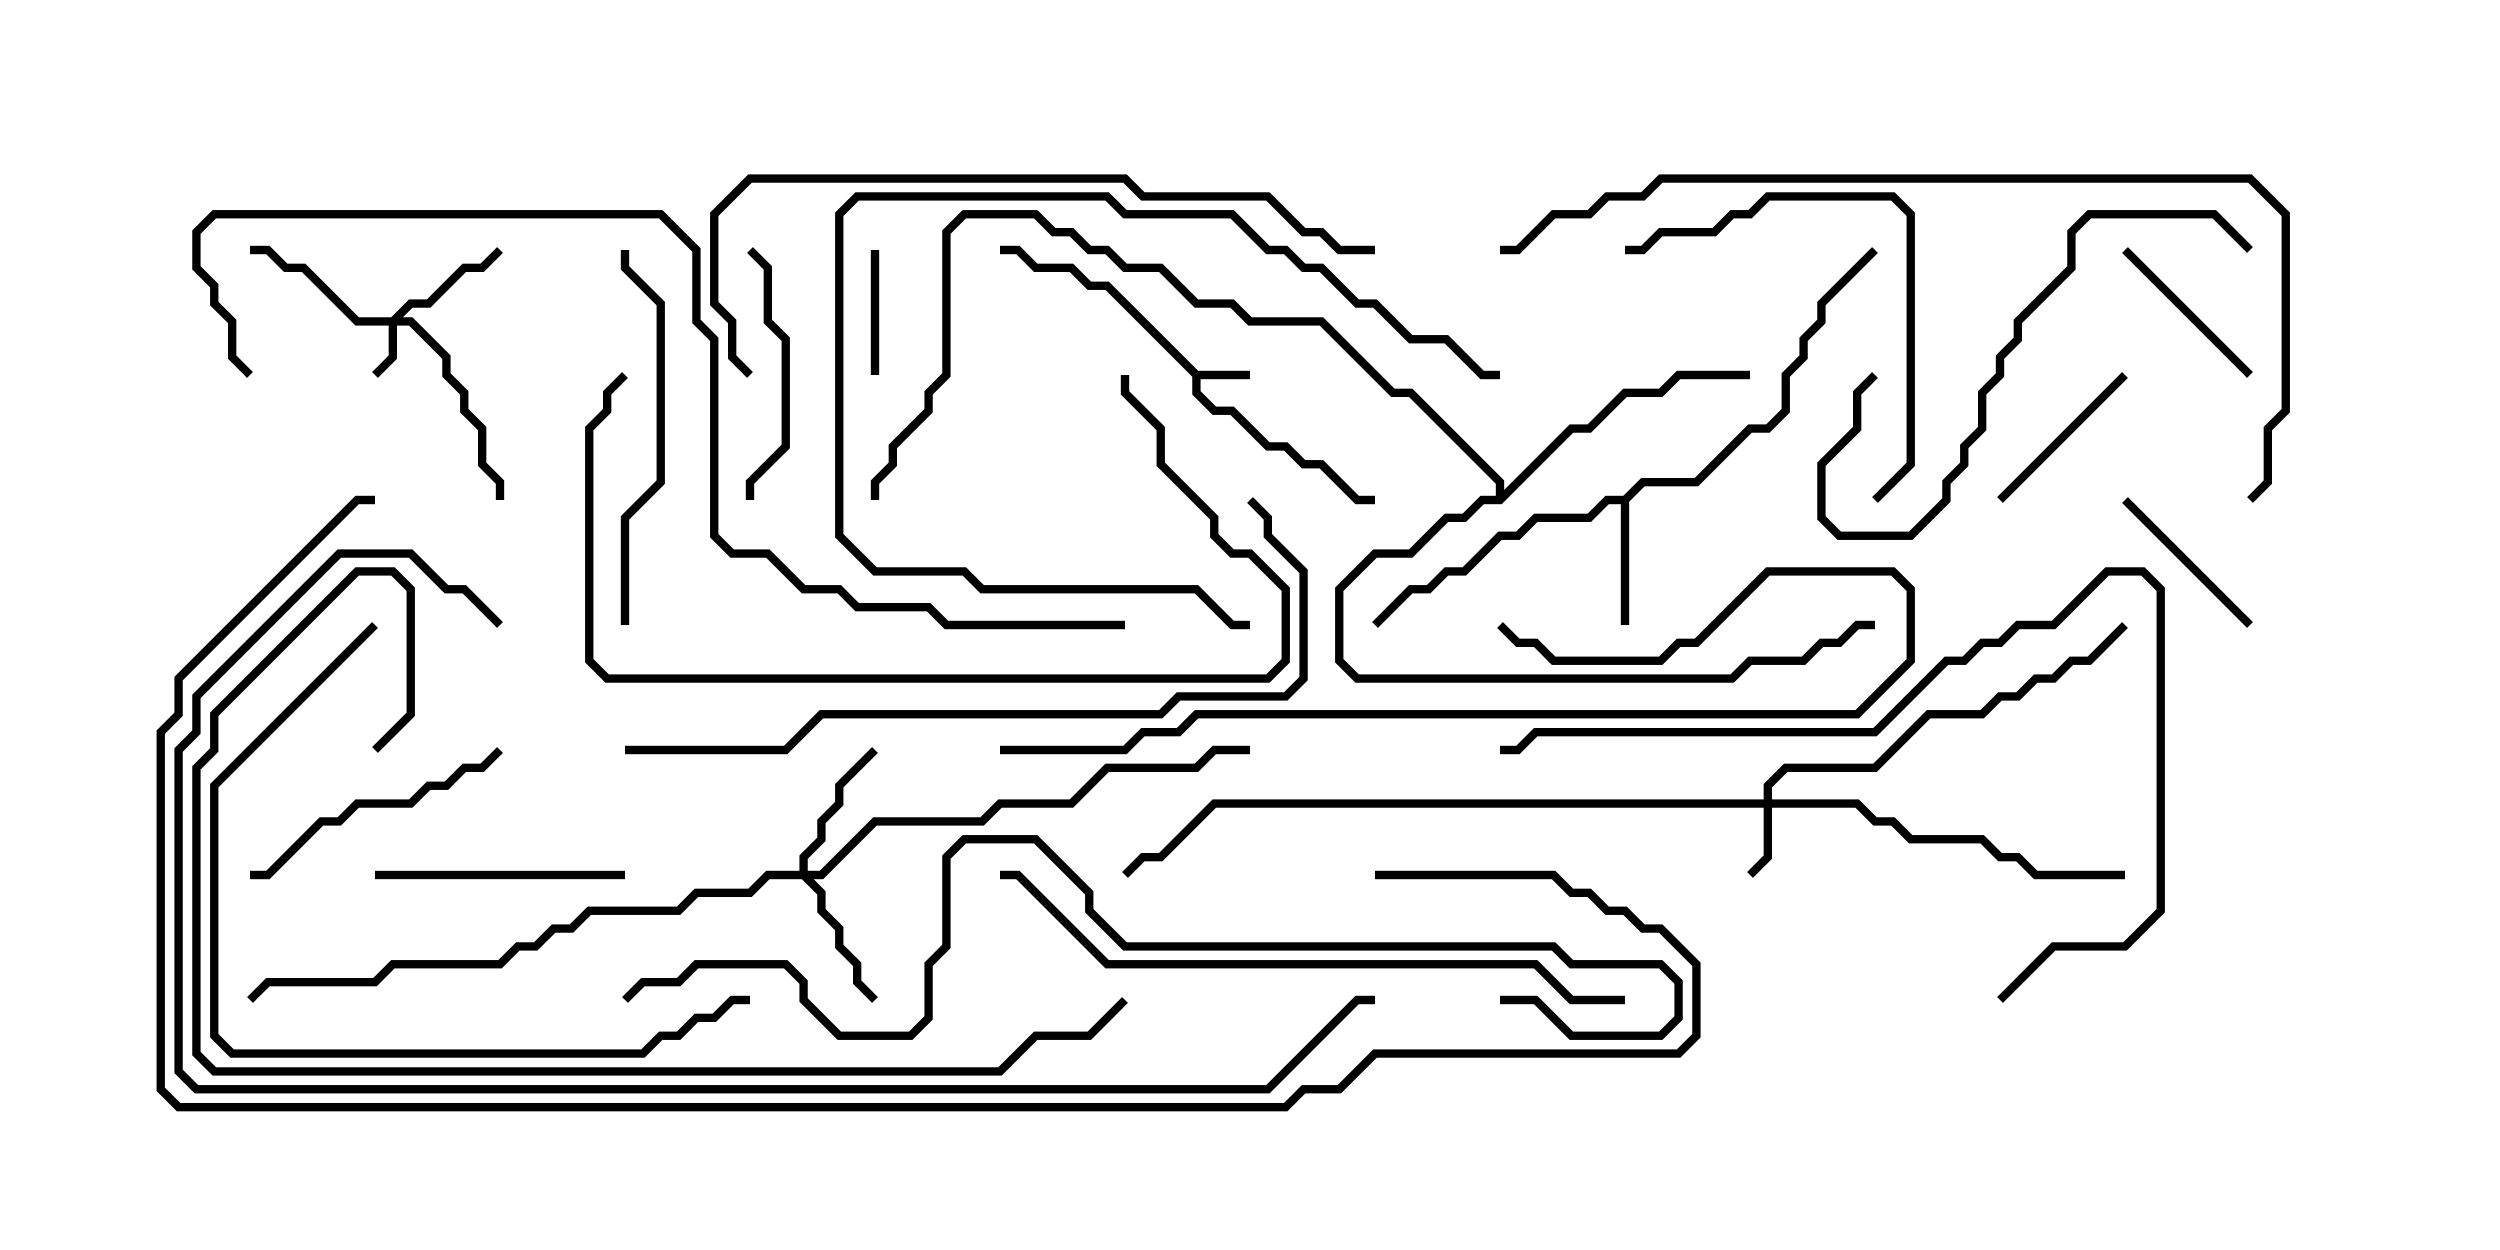 <svg version="1.1" width="30" height="15" xmlns="http://www.w3.org/2000/svg"><path d="M14.378,4.45L15,4.45L15,4.55L14.407,4.55L14.407,4.694L14.592,4.879L14.806,4.879L15.235,5.307L15.449,5.307L15.664,5.521L15.878,5.521L16.306,5.95L16.5,5.95L16.5,6.05L16.265,6.05L15.836,5.621L15.622,5.621L15.408,5.407L15.194,5.407L14.765,4.979L14.551,4.979L14.307,4.735L14.307,4.521L13.265,3.479L13.051,3.479L12.836,3.264L12.408,3.264L12.194,3.05L12,3.05L12,2.95L12.235,2.95L12.449,3.164L12.878,3.164L13.092,3.379L13.306,3.379z" stroke="none"/><path d="M19.479,5.95L19.694,5.736L20.336,5.736L20.979,5.093L21.194,5.093L21.379,4.908L21.379,4.479L21.593,4.265L21.593,4.051L21.807,3.836L21.807,3.622L22.465,2.965L22.535,3.035L21.907,3.664L21.907,3.878L21.693,4.092L21.693,4.306L21.479,4.521L21.479,4.949L21.235,5.193L21.021,5.193L20.378,5.836L19.735,5.836L19.55,6.021L19.55,7.5L19.45,7.5L19.45,6.05L19.306,6.05L19.092,6.264L18.449,6.264L18.235,6.479L18.021,6.479L17.592,6.907L17.378,6.907L17.164,7.121L16.949,7.121L16.535,7.535L16.465,7.465L16.908,7.021L17.122,7.021L17.336,6.807L17.551,6.807L17.979,6.379L18.194,6.379L18.408,6.164L19.051,6.164L19.265,5.95z" stroke="none"/><path d="M17.95,5.95L17.95,5.806L16.908,4.764L16.694,4.764L15.836,3.907L14.979,3.907L14.765,3.693L14.336,3.693L13.908,3.264L13.479,3.264L13.265,3.05L13.051,3.05L12.836,2.836L12.622,2.836L12.408,2.621L11.592,2.621L11.407,2.806L11.407,4.521L11.193,4.735L11.193,4.949L10.764,5.378L10.764,5.592L10.55,5.806L10.55,6L10.45,6L10.45,5.765L10.664,5.551L10.664,5.336L11.093,4.908L11.093,4.694L11.307,4.479L11.307,2.765L11.551,2.521L12.449,2.521L12.664,2.736L12.878,2.736L13.092,2.95L13.306,2.95L13.521,3.164L13.949,3.164L14.378,3.593L14.806,3.593L15.021,3.807L15.878,3.807L16.735,4.664L16.949,4.664L18.05,5.765L18.05,5.879L18.836,5.093L19.051,5.093L19.479,4.664L19.908,4.664L20.122,4.45L21,4.45L21,4.55L20.164,4.55L19.949,4.764L19.521,4.764L19.092,5.193L18.878,5.193L18.021,6.05L17.806,6.05L17.592,6.264L17.378,6.264L16.949,6.693L16.521,6.693L16.121,7.092L16.121,7.908L16.306,8.093L20.765,8.093L20.979,7.879L21.622,7.879L21.836,7.664L22.051,7.664L22.265,7.45L22.5,7.45L22.5,7.55L22.306,7.55L22.092,7.764L21.878,7.764L21.664,7.979L21.021,7.979L20.806,8.193L16.265,8.193L16.021,7.949L16.021,7.051L16.479,6.593L16.908,6.593L17.336,6.164L17.551,6.164L17.765,5.95z" stroke="none"/><path d="M4.694,3.807L4.908,3.593L5.122,3.593L5.551,3.164L5.765,3.164L5.965,2.965L6.035,3.035L5.806,3.264L5.592,3.264L5.164,3.693L4.949,3.693L4.835,3.807L4.949,3.807L5.407,4.265L5.407,4.479L5.621,4.694L5.621,4.908L5.836,5.122L5.836,5.551L6.05,5.765L6.05,6L5.95,6L5.95,5.806L5.736,5.592L5.736,5.164L5.521,4.949L5.521,4.735L5.307,4.521L5.307,4.306L4.908,3.907L4.764,3.907L4.764,4.306L4.535,4.535L4.465,4.465L4.664,4.265L4.664,3.907L4.265,3.907L3.622,3.264L3.408,3.264L3.194,3.05L3,3.05L3,2.95L3.235,2.95L3.449,3.164L3.664,3.164L4.306,3.807z" stroke="none"/><path d="M21.164,9.593L21.164,9.408L21.408,9.164L22.479,9.164L23.122,8.521L23.765,8.521L23.979,8.307L24.194,8.307L24.408,8.093L24.622,8.093L24.836,7.879L25.051,7.879L25.465,7.465L25.535,7.535L25.092,7.979L24.878,7.979L24.664,8.193L24.449,8.193L24.235,8.407L24.021,8.407L23.806,8.621L23.164,8.621L22.521,9.264L21.449,9.264L21.264,9.449L21.264,9.593L22.306,9.593L22.521,9.807L22.735,9.807L22.949,10.021L23.806,10.021L24.021,10.236L24.235,10.236L24.449,10.45L25.5,10.45L25.5,10.55L24.408,10.55L24.194,10.336L23.979,10.336L23.765,10.121L22.908,10.121L22.694,9.907L22.479,9.907L22.265,9.693L21.264,9.693L21.264,10.306L21.035,10.535L20.965,10.465L21.164,10.265L21.164,9.693L14.592,9.693L13.949,10.336L13.735,10.336L13.535,10.535L13.465,10.465L13.694,10.236L13.908,10.236L14.551,9.593z" stroke="none"/><path d="M9.593,10.45L9.593,10.265L9.807,10.051L9.807,9.836L10.021,9.622L10.021,9.408L10.465,8.965L10.535,9.035L10.121,9.449L10.121,9.664L9.907,9.878L9.907,10.092L9.693,10.306L9.693,10.45L9.836,10.45L10.479,9.807L11.765,9.807L11.979,9.593L12.836,9.593L13.265,9.164L14.336,9.164L14.551,8.95L15,8.95L15,9.05L14.592,9.05L14.378,9.264L13.306,9.264L12.878,9.693L12.021,9.693L11.806,9.907L10.521,9.907L9.878,10.55L9.764,10.55L9.907,10.694L9.907,10.908L10.121,11.122L10.121,11.336L10.336,11.551L10.336,11.765L10.535,11.965L10.465,12.035L10.236,11.806L10.236,11.592L10.021,11.378L10.021,11.164L9.807,10.949L9.807,10.735L9.622,10.55L9.235,10.55L9.021,10.764L8.378,10.764L8.164,10.979L7.092,10.979L6.878,11.193L6.664,11.193L6.449,11.407L6.235,11.407L6.021,11.621L4.735,11.621L4.521,11.836L3.235,11.836L3.035,12.035L2.965,11.965L3.194,11.736L4.479,11.736L4.694,11.521L5.979,11.521L6.194,11.307L6.408,11.307L6.622,11.093L6.836,11.093L7.051,10.879L8.122,10.879L8.336,10.664L8.979,10.664L9.194,10.45z" stroke="none"/><path d="M10.45,3L10.55,3L10.55,4.5L10.45,4.5z" stroke="none"/><path d="M27.035,4.465L26.965,4.535L25.465,3.035L25.535,2.965z" stroke="none"/><path d="M25.465,6.035L25.535,5.965L27.035,7.465L26.965,7.535z" stroke="none"/><path d="M25.465,4.465L25.535,4.535L24.035,6.035L23.965,5.965z" stroke="none"/><path d="M9.05,6L8.95,6L8.95,5.765L9.379,5.336L9.379,4.092L9.164,3.878L9.164,3.235L8.965,3.035L9.035,2.965L9.264,3.194L9.264,3.836L9.479,4.051L9.479,5.378L9.05,5.806z" stroke="none"/><path d="M7.5,10.45L7.5,10.55L4.5,10.55L4.5,10.45z" stroke="none"/><path d="M5.965,8.965L6.035,9.035L5.806,9.264L5.592,9.264L5.378,9.479L5.164,9.479L4.949,9.693L4.306,9.693L4.092,9.907L3.878,9.907L3.235,10.55L3,10.55L3,10.45L3.194,10.45L3.836,9.807L4.051,9.807L4.265,9.593L4.908,9.593L5.122,9.379L5.336,9.379L5.551,9.164L5.765,9.164z" stroke="none"/><path d="M22.535,6.035L22.465,5.965L22.879,5.551L22.879,2.592L22.694,2.407L21.235,2.407L21.021,2.621L20.806,2.621L20.592,2.836L19.949,2.836L19.735,3.05L19.5,3.05L19.5,2.95L19.694,2.95L19.908,2.736L20.551,2.736L20.765,2.521L20.979,2.521L21.194,2.307L22.735,2.307L22.979,2.551L22.979,5.592z" stroke="none"/><path d="M15,7.45L15,7.55L14.765,7.55L14.336,7.121L11.765,7.121L11.551,6.907L10.479,6.907L10.021,6.449L10.021,2.551L10.265,2.307L13.306,2.307L13.521,2.521L14.806,2.521L15.235,2.95L15.449,2.95L15.664,3.164L15.878,3.164L16.306,3.593L16.521,3.593L16.949,4.021L17.378,4.021L17.806,4.45L18,4.45L18,4.55L17.765,4.55L17.336,4.121L16.908,4.121L16.479,3.693L16.265,3.693L15.836,3.264L15.622,3.264L15.408,3.05L15.194,3.05L14.765,2.621L13.479,2.621L13.265,2.407L10.306,2.407L10.121,2.592L10.121,6.408L10.521,6.807L11.592,6.807L11.806,7.021L14.378,7.021L14.806,7.45z" stroke="none"/><path d="M7.45,3L7.55,3L7.55,3.194L7.979,3.622L7.979,5.806L7.55,6.235L7.55,7.5L7.45,7.5L7.45,6.194L7.879,5.765L7.879,3.664L7.45,3.235z" stroke="none"/><path d="M27.035,2.965L26.965,3.035L26.551,2.621L25.092,2.621L24.907,2.806L24.907,3.235L24.264,3.878L24.264,4.092L24.05,4.306L24.05,4.521L23.836,4.735L23.836,5.164L23.621,5.378L23.621,5.592L23.407,5.806L23.407,6.021L22.949,6.479L22.051,6.479L21.807,6.235L21.807,5.551L22.236,5.122L22.236,4.694L22.465,4.465L22.535,4.535L22.336,4.735L22.336,5.164L21.907,5.592L21.907,6.194L22.092,6.379L22.908,6.379L23.307,5.979L23.307,5.765L23.521,5.551L23.521,5.336L23.736,5.122L23.736,4.694L23.95,4.479L23.95,4.265L24.164,4.051L24.164,3.836L24.807,3.194L24.807,2.765L25.051,2.521L26.592,2.521z" stroke="none"/><path d="M13.45,4.5L13.55,4.5L13.55,4.694L13.979,5.122L13.979,5.551L14.621,6.194L14.621,6.408L14.806,6.593L15.021,6.593L15.479,7.051L15.479,7.949L15.235,8.193L7.265,8.193L7.021,7.949L7.021,5.122L7.236,4.908L7.236,4.694L7.465,4.465L7.535,4.535L7.336,4.735L7.336,4.949L7.121,5.164L7.121,7.908L7.306,8.093L15.194,8.093L15.379,7.908L15.379,7.092L14.979,6.693L14.765,6.693L14.521,6.449L14.521,6.235L13.879,5.592L13.879,5.164L13.45,4.735z" stroke="none"/><path d="M12,9.05L12,8.95L13.479,8.95L13.694,8.736L14.122,8.736L14.336,8.521L22.265,8.521L22.879,7.908L22.879,7.092L22.694,6.907L21.235,6.907L20.378,7.764L20.164,7.764L19.949,7.979L18.622,7.979L18.408,7.764L18.194,7.764L17.965,7.535L18.035,7.465L18.235,7.664L18.449,7.664L18.664,7.879L19.908,7.879L20.122,7.664L20.336,7.664L21.194,6.807L22.735,6.807L22.979,7.051L22.979,7.949L22.306,8.621L14.378,8.621L14.164,8.836L13.735,8.836L13.521,9.05z" stroke="none"/><path d="M4.465,7.465L4.535,7.535L2.621,9.449L2.621,12.408L2.806,12.593L7.694,12.593L7.908,12.379L8.122,12.379L8.336,12.164L8.551,12.164L8.765,11.95L9,11.95L9,12.05L8.806,12.05L8.592,12.264L8.378,12.264L8.164,12.479L7.949,12.479L7.735,12.693L2.765,12.693L2.521,12.449L2.521,9.408z" stroke="none"/><path d="M24.035,12.035L23.965,11.965L24.622,11.307L25.479,11.307L25.879,10.908L25.879,7.092L25.694,6.907L25.306,6.907L24.664,7.55L24.235,7.55L24.021,7.764L23.806,7.764L23.592,7.979L23.378,7.979L22.521,8.836L18.449,8.836L18.235,9.05L18,9.05L18,8.95L18.194,8.95L18.408,8.736L22.479,8.736L23.336,7.879L23.551,7.879L23.765,7.664L23.979,7.664L24.194,7.45L24.622,7.45L25.265,6.807L25.735,6.807L25.979,7.051L25.979,10.949L25.521,11.407L24.664,11.407z" stroke="none"/><path d="M16.5,2.95L16.5,3.05L16.051,3.05L15.836,2.836L15.622,2.836L15.194,2.407L13.694,2.407L13.479,2.193L9.021,2.193L8.621,2.592L8.621,3.622L8.836,3.836L8.836,4.265L9.035,4.465L8.965,4.535L8.736,4.306L8.736,3.878L8.521,3.664L8.521,2.551L8.979,2.093L13.521,2.093L13.735,2.307L15.235,2.307L15.664,2.736L15.878,2.736L16.092,2.95z" stroke="none"/><path d="M19.5,11.95L19.5,12.05L18.836,12.05L18.408,11.621L13.265,11.621L12.194,10.55L12,10.55L12,10.45L12.235,10.45L13.306,11.521L18.449,11.521L18.878,11.95z" stroke="none"/><path d="M7.5,9.05L7.5,8.95L9.408,8.95L9.836,8.521L13.908,8.521L14.122,8.307L15.408,8.307L15.593,8.122L15.593,6.878L15.164,6.449L15.164,6.235L14.965,6.035L15.035,5.965L15.264,6.194L15.264,6.408L15.693,6.836L15.693,8.164L15.449,8.407L14.164,8.407L13.949,8.621L9.878,8.621L9.449,9.05z" stroke="none"/><path d="M18,3.05L18,2.95L18.194,2.95L18.622,2.521L19.051,2.521L19.265,2.307L19.694,2.307L19.908,2.093L27.021,2.093L27.479,2.551L27.479,4.949L27.264,5.164L27.264,5.806L27.035,6.035L26.965,5.965L27.164,5.765L27.164,5.122L27.379,4.908L27.379,2.592L26.979,2.193L19.949,2.193L19.735,2.407L19.306,2.407L19.092,2.621L18.664,2.621L18.235,3.05z" stroke="none"/><path d="M4.535,9.035L4.465,8.965L4.879,8.551L4.879,7.092L4.694,6.907L4.306,6.907L2.621,8.592L2.621,9.021L2.407,9.235L2.407,12.622L2.592,12.807L11.979,12.807L12.408,12.379L13.051,12.379L13.465,11.965L13.535,12.035L13.092,12.479L12.449,12.479L12.021,12.907L2.551,12.907L2.307,12.664L2.307,9.194L2.521,8.979L2.521,8.551L4.265,6.807L4.735,6.807L4.979,7.051L4.979,8.592z" stroke="none"/><path d="M18,12.05L18,11.95L18.449,11.95L18.878,12.379L19.908,12.379L20.093,12.194L20.093,11.806L19.908,11.621L18.836,11.621L18.622,11.407L13.479,11.407L13.021,10.949L13.021,10.735L12.408,10.121L11.592,10.121L11.407,10.306L11.407,11.378L11.193,11.592L11.193,12.235L10.949,12.479L10.051,12.479L9.593,12.021L9.593,11.806L9.408,11.621L8.378,11.621L8.164,11.836L7.735,11.836L7.535,12.035L7.465,11.965L7.694,11.736L8.122,11.736L8.336,11.521L9.449,11.521L9.693,11.765L9.693,11.979L10.092,12.379L10.908,12.379L11.093,12.194L11.093,11.551L11.307,11.336L11.307,10.265L11.551,10.021L12.449,10.021L13.121,10.694L13.121,10.908L13.521,11.307L18.664,11.307L18.878,11.521L19.949,11.521L20.193,11.765L20.193,12.235L19.949,12.479L18.836,12.479L18.408,12.05z" stroke="none"/><path d="M13.5,7.45L13.5,7.55L11.336,7.55L11.122,7.336L10.265,7.336L10.051,7.121L9.622,7.121L9.194,6.693L8.765,6.693L8.521,6.449L8.521,4.092L8.307,3.878L8.307,3.021L7.908,2.621L2.592,2.621L2.407,2.806L2.407,3.194L2.621,3.408L2.621,3.622L2.836,3.836L2.836,4.265L3.035,4.465L2.965,4.535L2.736,4.306L2.736,3.878L2.521,3.664L2.521,3.449L2.307,3.235L2.307,2.765L2.551,2.521L7.949,2.521L8.407,2.979L8.407,3.836L8.621,4.051L8.621,6.408L8.806,6.593L9.235,6.593L9.664,7.021L10.092,7.021L10.306,7.236L11.164,7.236L11.378,7.45z" stroke="none"/><path d="M6.035,7.465L5.965,7.535L5.551,7.121L5.336,7.121L4.908,6.693L4.092,6.693L2.407,8.378L2.407,8.806L2.193,9.021L2.193,12.836L2.378,13.021L15.194,13.021L16.265,11.95L16.5,11.95L16.5,12.05L16.306,12.05L15.235,13.121L2.336,13.121L2.093,12.878L2.093,8.979L2.307,8.765L2.307,8.336L4.051,6.593L4.949,6.593L5.378,7.021L5.592,7.021z" stroke="none"/><path d="M16.5,10.55L16.5,10.45L18.664,10.45L18.878,10.664L19.092,10.664L19.306,10.879L19.521,10.879L19.735,11.093L19.949,11.093L20.407,11.551L20.407,12.449L20.164,12.693L16.521,12.693L16.092,13.121L15.664,13.121L15.449,13.336L2.122,13.336L1.879,13.092L1.879,8.765L2.093,8.551L2.093,8.122L4.265,5.95L4.5,5.95L4.5,6.05L4.306,6.05L2.193,8.164L2.193,8.592L1.979,8.806L1.979,13.051L2.164,13.236L15.408,13.236L15.622,13.021L16.051,13.021L16.479,12.593L20.122,12.593L20.307,12.408L20.307,11.592L19.908,11.193L19.694,11.193L19.479,10.979L19.265,10.979L19.051,10.764L18.836,10.764L18.622,10.55z" stroke="none"/></svg>